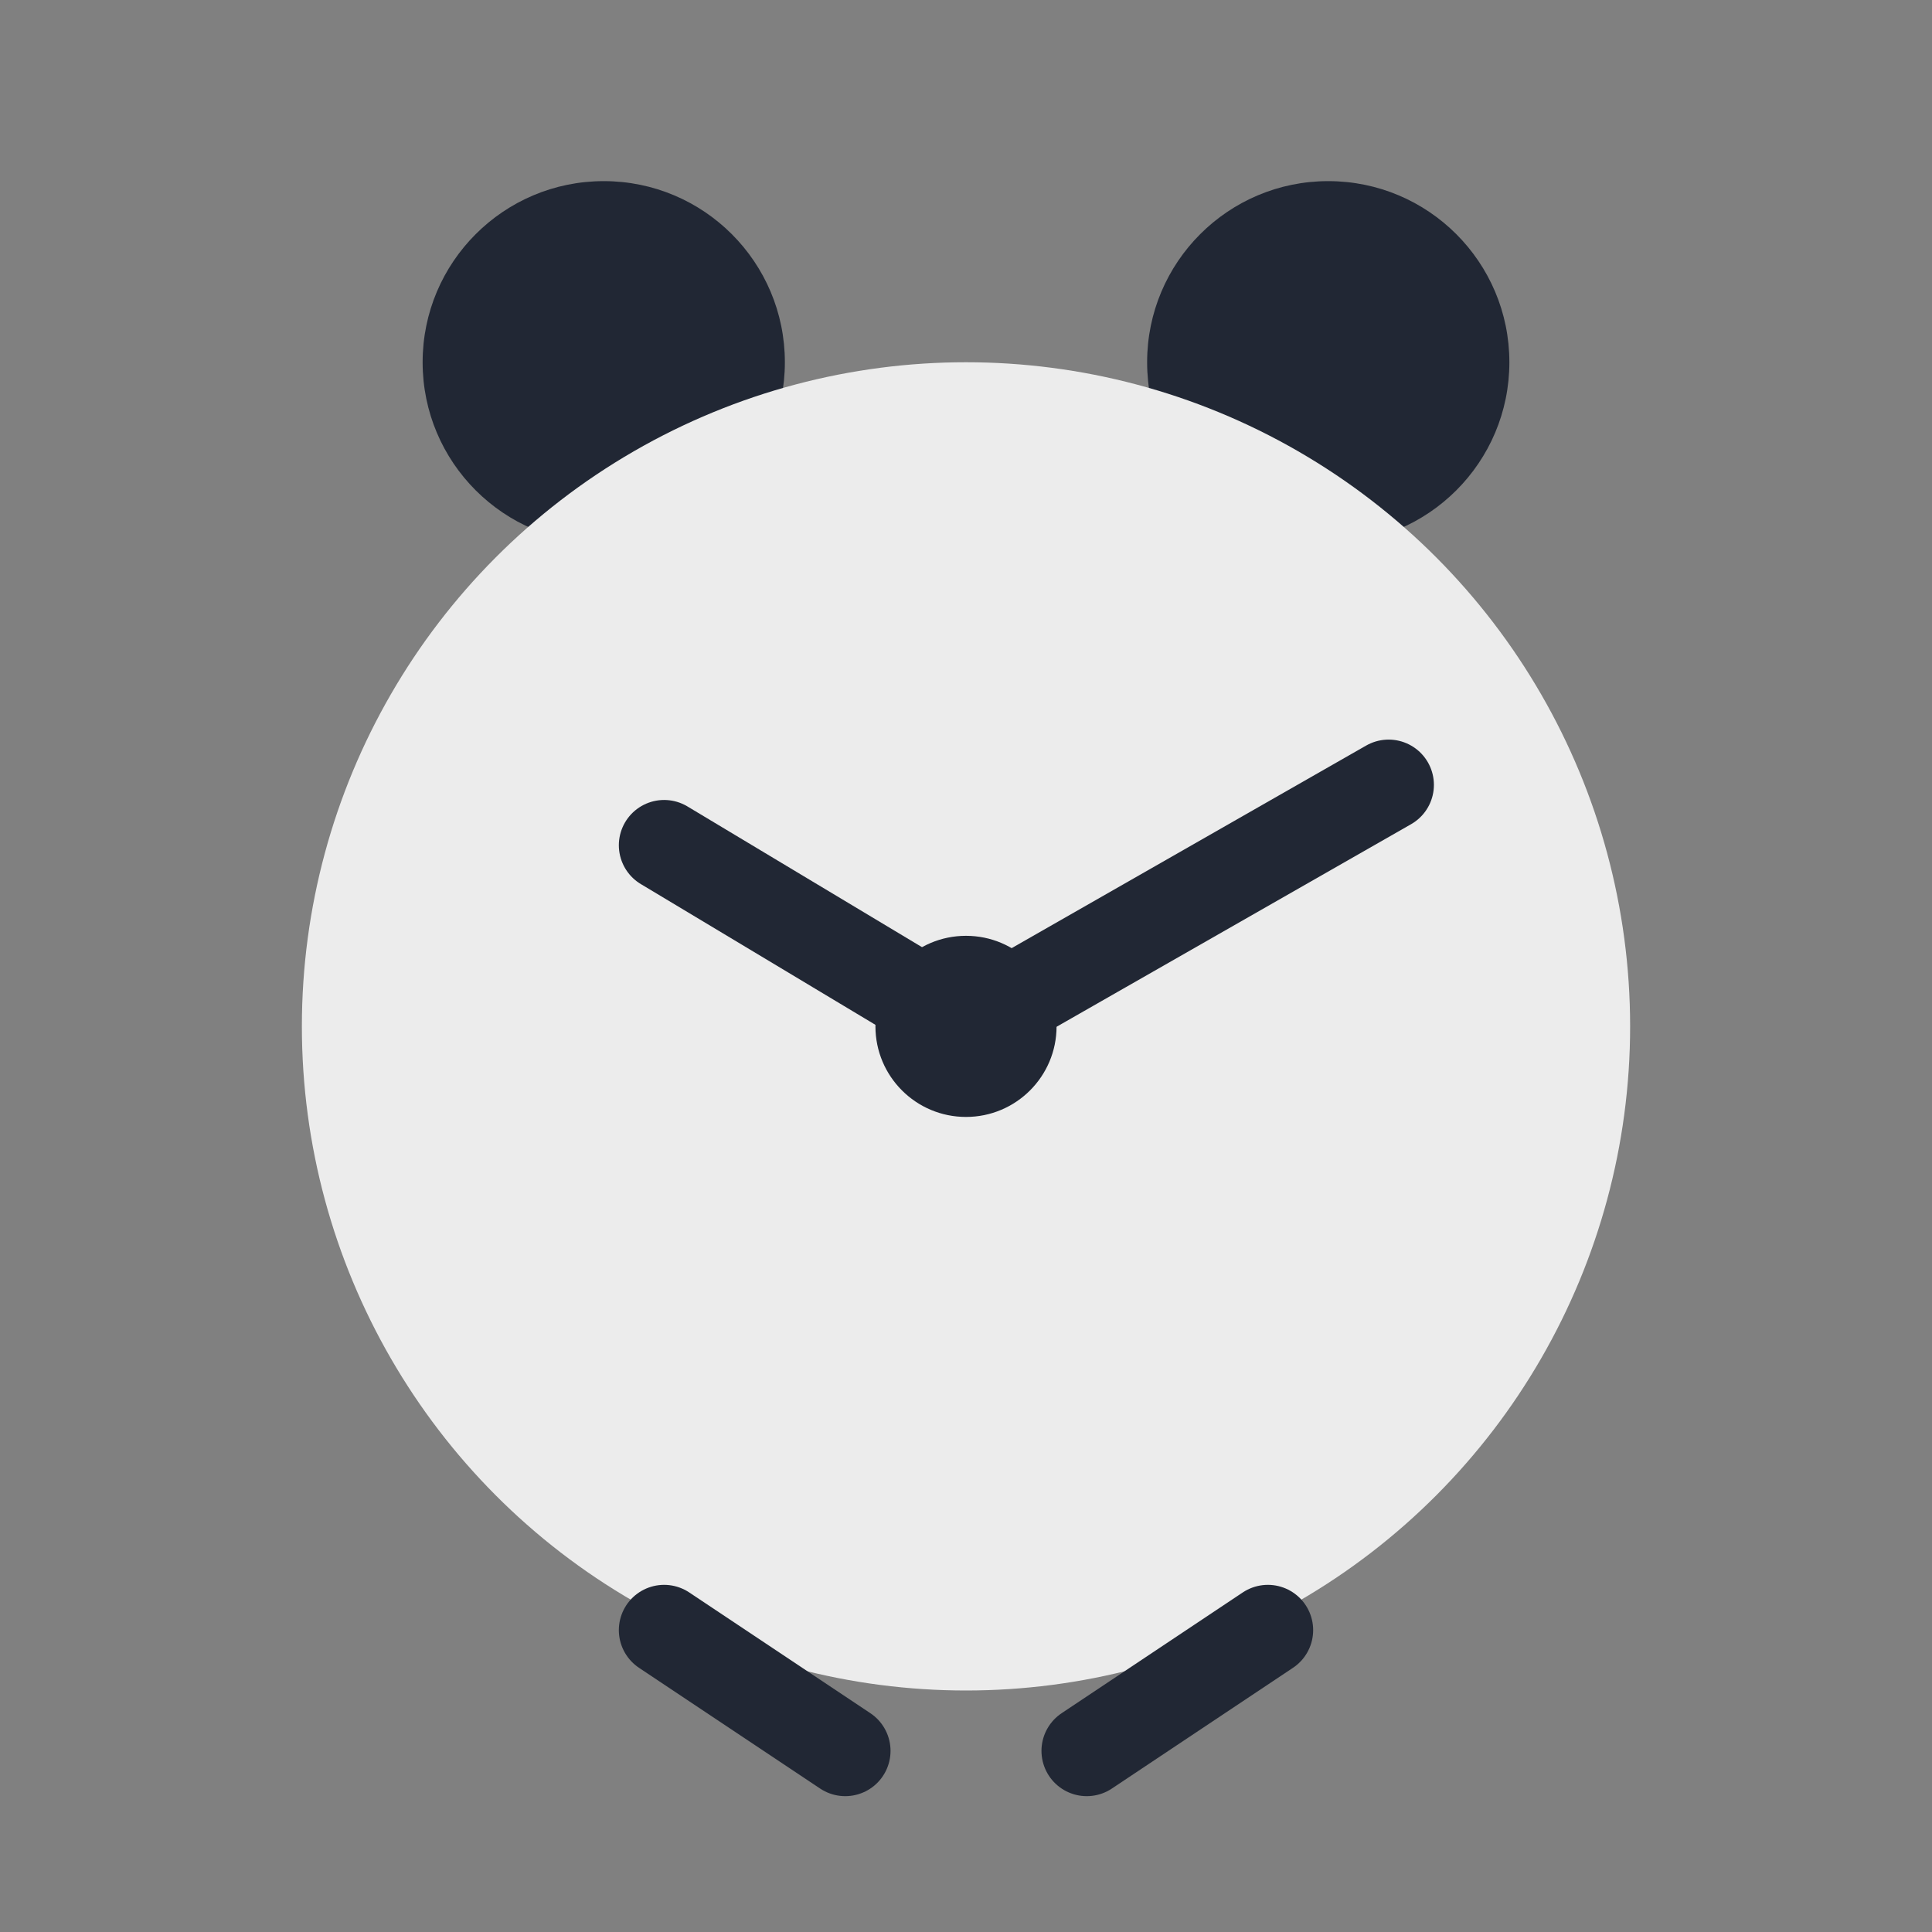 <svg xmlns="http://www.w3.org/2000/svg" width="64" height="64" viewBox="0 0 64 64">
  <rect x="0" y="0" width="64" height="64" fill="#808080" stroke="none"/>
  <g opacity="0.85">
    <!-- Sinos do despertador -->
    <circle cx="20" cy="12" r="6" fill="#111827"/>
    <circle cx="44" cy="12" r="6" fill="#111827"/>

    <!-- Corpo (face) do despertador sem borda -->
    <circle cx="32" cy="34" r="22" fill="#ffffff"/>

    <!-- Ponteiros (10:10) -->
    <line x1="32" y1="34" x2="46" y2="26" stroke="#111827" stroke-width="3" stroke-linecap="round"/>
    <line x1="32" y1="34" x2="22" y2="28" stroke="#111827" stroke-width="3" stroke-linecap="round"/>

    <!-- Miolo do relógio -->
    <circle cx="32" cy="34" r="3" fill="#111827"/>

    <!-- Pernas do despertador -->
    <line x1="22" y1="54" x2="28" y2="58" stroke="#111827" stroke-width="3" stroke-linecap="round"/>
    <line x1="42" y1="54" x2="36" y2="58" stroke="#111827" stroke-width="3" stroke-linecap="round"/>
  </g>
</svg>